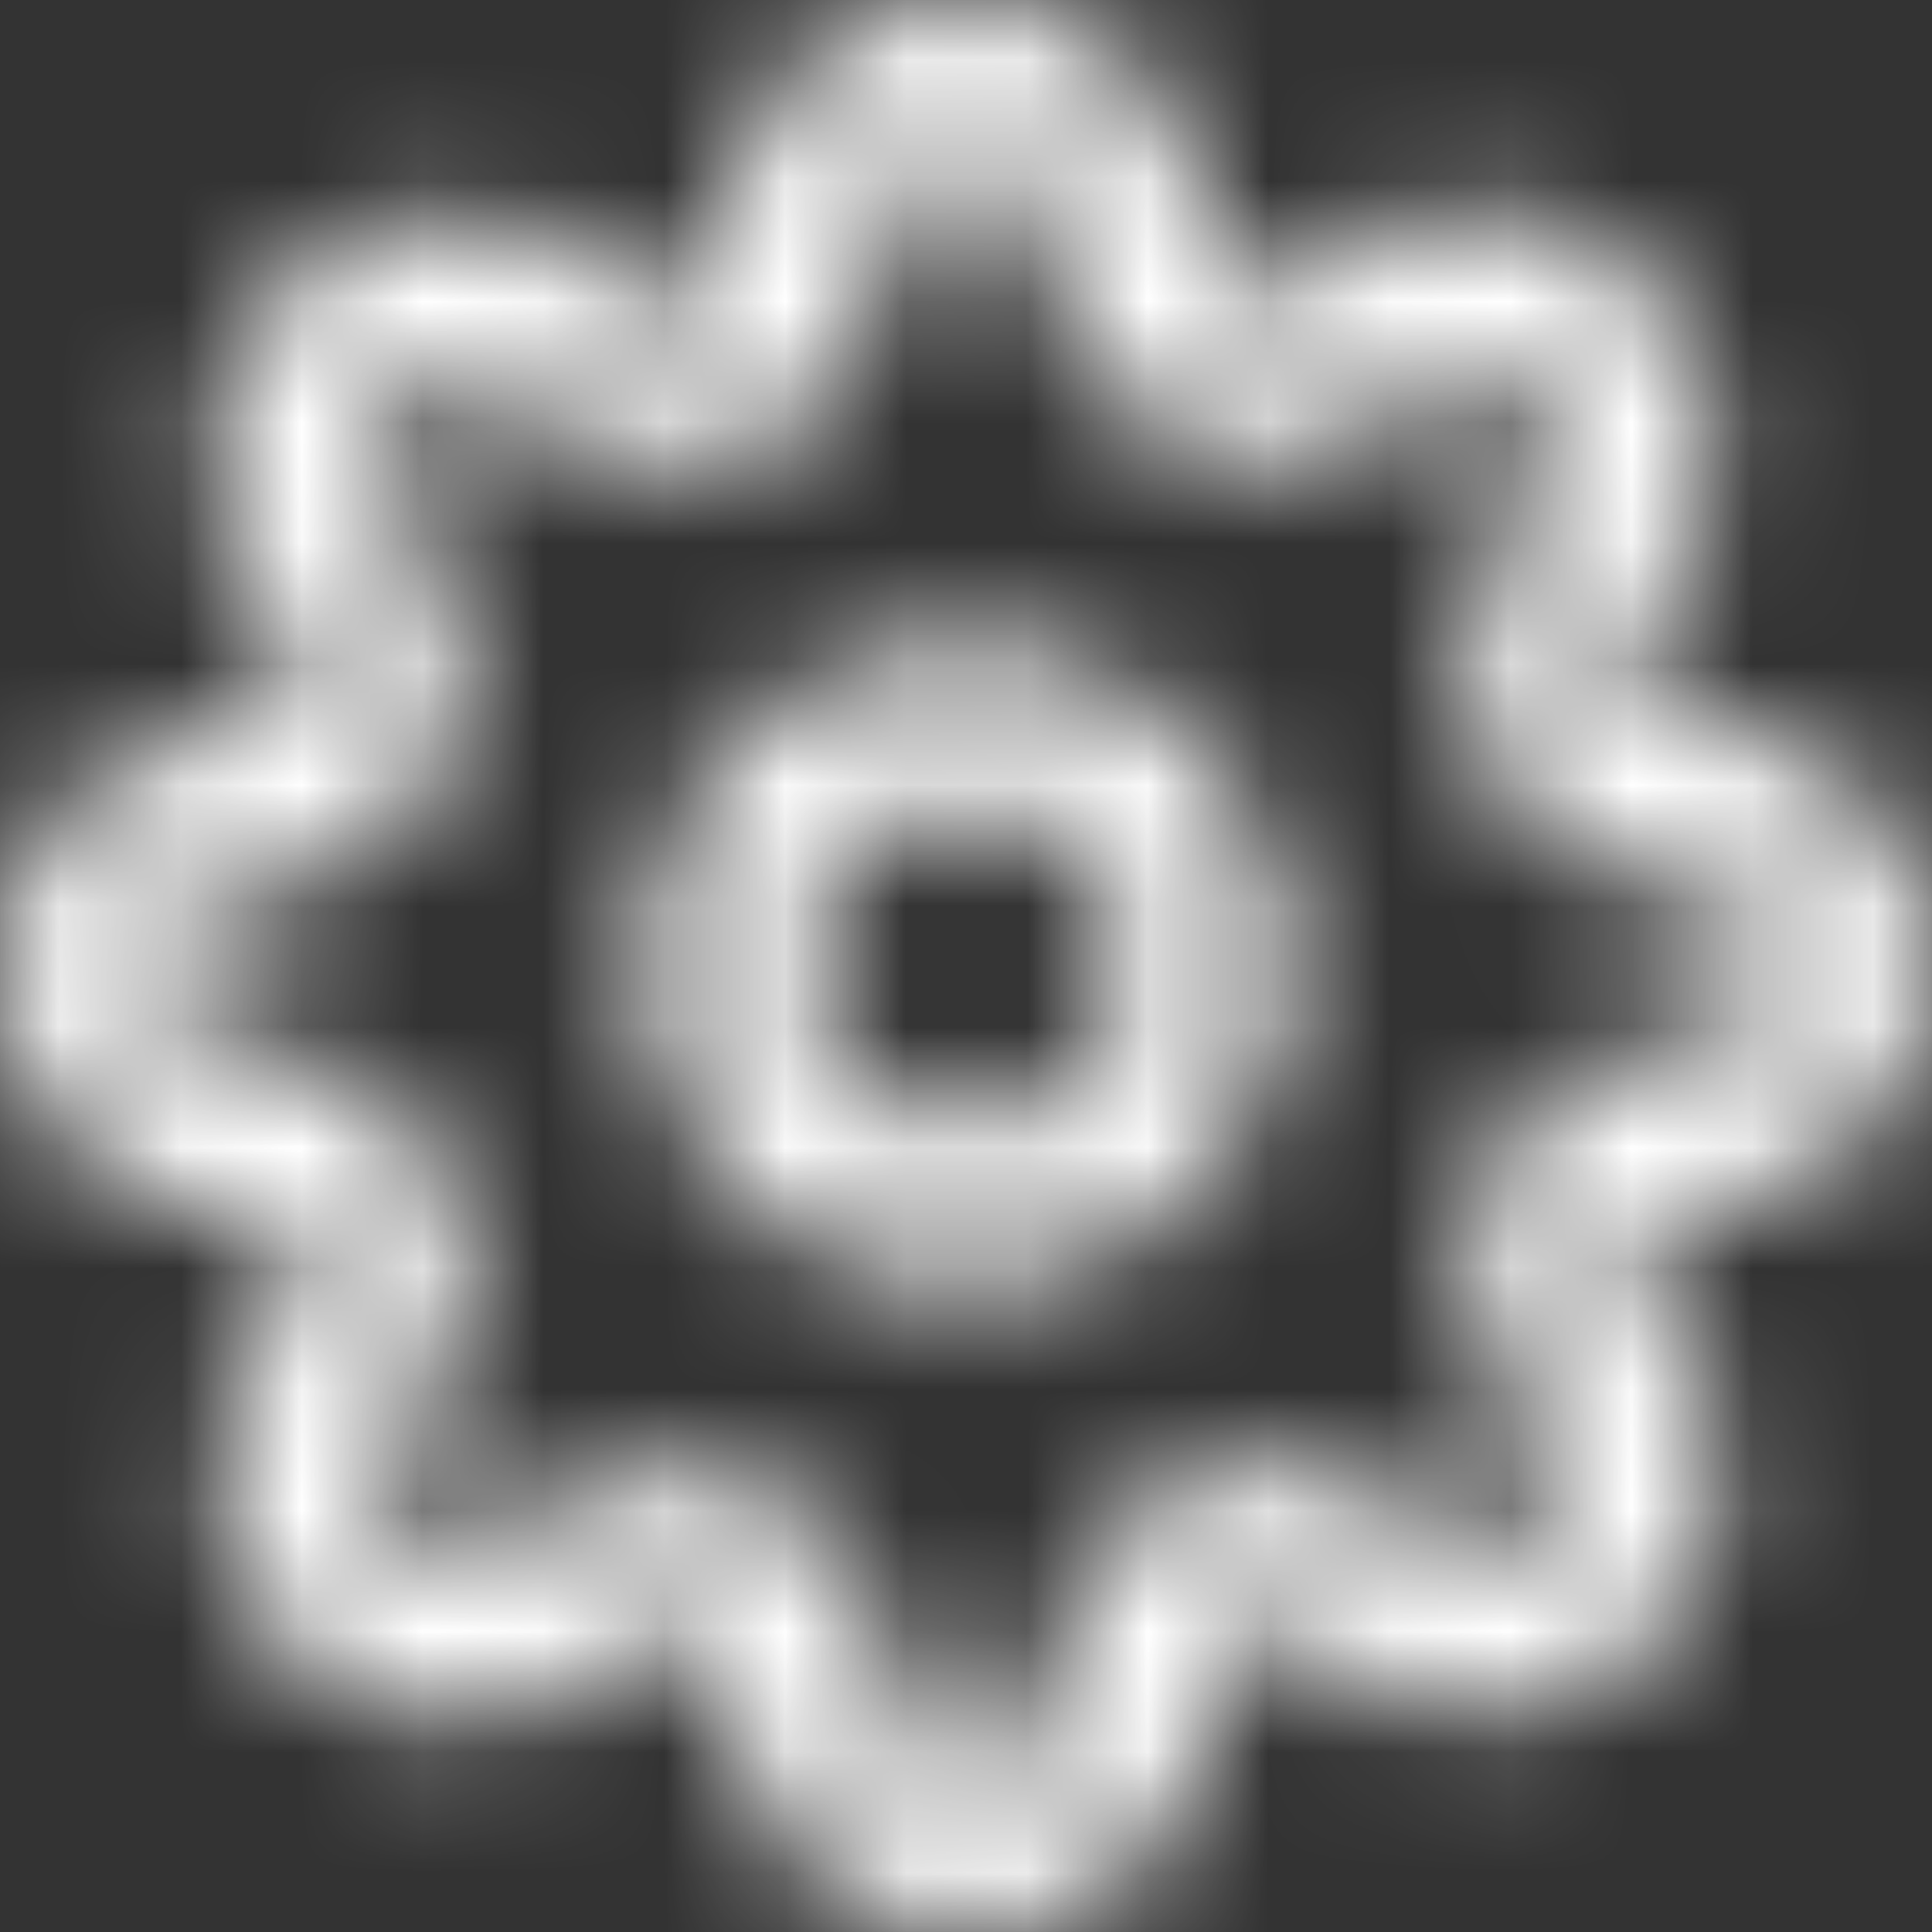<svg width="16" height="16" viewBox="0 0 16 16" fill="none" xmlns="http://www.w3.org/2000/svg">
<rect x="0" y="0" width="16" height="16" fill="#333333" stroke="none"/>
<mask id="mask0_1_2585" style="mask-type:luminance" maskUnits="userSpaceOnUse" x="0" y="0" width="16" height="16">
<path fill-rule="evenodd" clip-rule="evenodd" d="M13.887 6C13.744 5.999 13.612 5.927 13.533 5.81C13.523 5.765 13.509 5.72 13.49 5.677C13.418 5.515 13.453 5.326 13.577 5.2L13.611 5.165C13.987 4.79 14.198 4.281 14.198 3.75C14.198 3.219 13.987 2.71 13.611 2.335C13.236 1.96 12.727 1.749 12.197 1.749C11.666 1.749 11.157 1.96 10.782 2.336L10.742 2.375C10.62 2.494 10.431 2.528 10.269 2.457C10.104 2.386 10.001 2.23 10 2.057L10 2C10 0.895 9.105 0 8 0C6.895 0 6 0.895 6 2V2.113C5.999 2.256 5.927 2.388 5.81 2.467C5.765 2.477 5.72 2.491 5.677 2.51C5.515 2.582 5.326 2.547 5.2 2.423L5.165 2.389C4.79 2.013 4.281 1.802 3.75 1.802C3.219 1.802 2.71 2.013 2.335 2.389C1.96 2.763 1.749 3.273 1.749 3.803C1.749 4.334 1.96 4.843 2.336 5.218L2.375 5.258C2.494 5.379 2.528 5.569 2.457 5.731C2.38 5.937 2.222 6.049 2 6.053C0.895 6.053 0 6.949 0 8.053C0 9.158 0.895 10.053 2 10.053H2.113C2.283 10.054 2.439 10.157 2.507 10.316C2.582 10.485 2.547 10.674 2.423 10.8L2.389 10.835C2.013 11.21 1.802 11.719 1.802 12.25C1.802 12.781 2.013 13.29 2.389 13.665C2.763 14.04 3.273 14.251 3.803 14.251C4.334 14.251 4.843 14.04 5.218 13.665L5.258 13.625C5.379 13.506 5.569 13.472 5.731 13.543C5.937 13.62 6.049 13.778 6.053 14C6.053 15.105 6.949 16 8.053 16C9.158 16 10.053 15.105 10.053 14V13.887C10.054 13.717 10.157 13.561 10.316 13.493C10.485 13.418 10.674 13.453 10.8 13.577L10.835 13.611C11.21 13.987 11.719 14.198 12.25 14.198C12.781 14.198 13.29 13.987 13.665 13.611C14.04 13.236 14.251 12.727 14.251 12.197C14.251 11.666 14.04 11.157 13.665 10.782L13.625 10.742C13.506 10.62 13.472 10.431 13.546 10.263C13.614 10.104 13.77 10.001 13.943 10L14 10C15.105 10 16 9.105 16 8C16 6.895 15.105 6 14 6H13.887ZM4.262 3.371C4.75 3.849 5.456 4.002 6.087 3.781C6.147 3.773 6.206 3.757 6.263 3.733C6.91 3.455 7.331 2.82 7.333 2.116L7.333 2C7.333 1.632 7.632 1.333 8 1.333C8.368 1.333 8.667 1.632 8.667 2V2.06C8.669 2.767 9.09 3.402 9.737 3.679C10.392 3.968 11.163 3.828 11.68 3.323L11.725 3.278C11.85 3.153 12.02 3.082 12.197 3.082C12.374 3.082 12.543 3.153 12.668 3.278C12.794 3.403 12.864 3.573 12.864 3.75C12.864 3.927 12.794 4.097 12.669 4.222L12.629 4.262C12.151 4.75 11.998 5.456 12.219 6.087C12.227 6.147 12.243 6.206 12.267 6.263C12.545 6.91 13.18 7.331 13.884 7.333L14 7.333C14.368 7.333 14.667 7.632 14.667 8C14.667 8.368 14.368 8.667 14 8.667H13.94C13.233 8.669 12.598 9.09 12.323 9.731C12.032 10.392 12.172 11.163 12.677 11.68L12.722 11.725C12.847 11.85 12.918 12.02 12.918 12.197C12.918 12.374 12.847 12.543 12.722 12.668C12.597 12.794 12.427 12.864 12.25 12.864C12.073 12.864 11.903 12.794 11.778 12.669L11.738 12.629C11.217 12.118 10.445 11.979 9.784 12.27C9.143 12.545 8.723 13.18 8.72 13.884L8.72 14C8.72 14.368 8.422 14.667 8.053 14.667C7.685 14.667 7.387 14.368 7.387 14V13.94C7.37 13.199 6.911 12.558 6.23 12.308C5.608 12.032 4.837 12.172 4.32 12.677L4.275 12.722C4.15 12.847 3.98 12.918 3.803 12.918C3.626 12.918 3.457 12.847 3.332 12.722C3.206 12.597 3.136 12.427 3.136 12.25C3.136 12.073 3.206 11.903 3.331 11.778L3.371 11.738C3.882 11.217 4.022 10.445 3.73 9.784C3.455 9.143 2.82 8.723 2.116 8.72L2 8.72C1.632 8.72 1.333 8.422 1.333 8.053C1.333 7.685 1.632 7.387 2 7.387H2.06C2.801 7.37 3.442 6.911 3.692 6.23C3.968 5.608 3.828 4.837 3.323 4.32L3.278 4.275C3.153 4.15 3.082 3.98 3.082 3.803C3.082 3.626 3.153 3.457 3.278 3.332C3.403 3.206 3.573 3.136 3.75 3.136C3.927 3.136 4.097 3.206 4.222 3.331L4.262 3.371ZM8 10.667C6.527 10.667 5.333 9.473 5.333 8C5.333 6.527 6.527 5.333 8 5.333C9.473 5.333 10.667 6.527 10.667 8C10.667 9.473 9.473 10.667 8 10.667ZM9.333 8C9.333 8.736 8.736 9.333 8 9.333C7.264 9.333 6.667 8.736 6.667 8C6.667 7.264 7.264 6.667 8 6.667C8.736 6.667 9.333 7.264 9.333 8Z" fill="white"/>
</mask>
<g mask="url(#mask0_1_2585)">
<rect width="16" height="16" fill="white"/>
<rect width="16" height="16" fill="white"/>
</g>
</svg>
